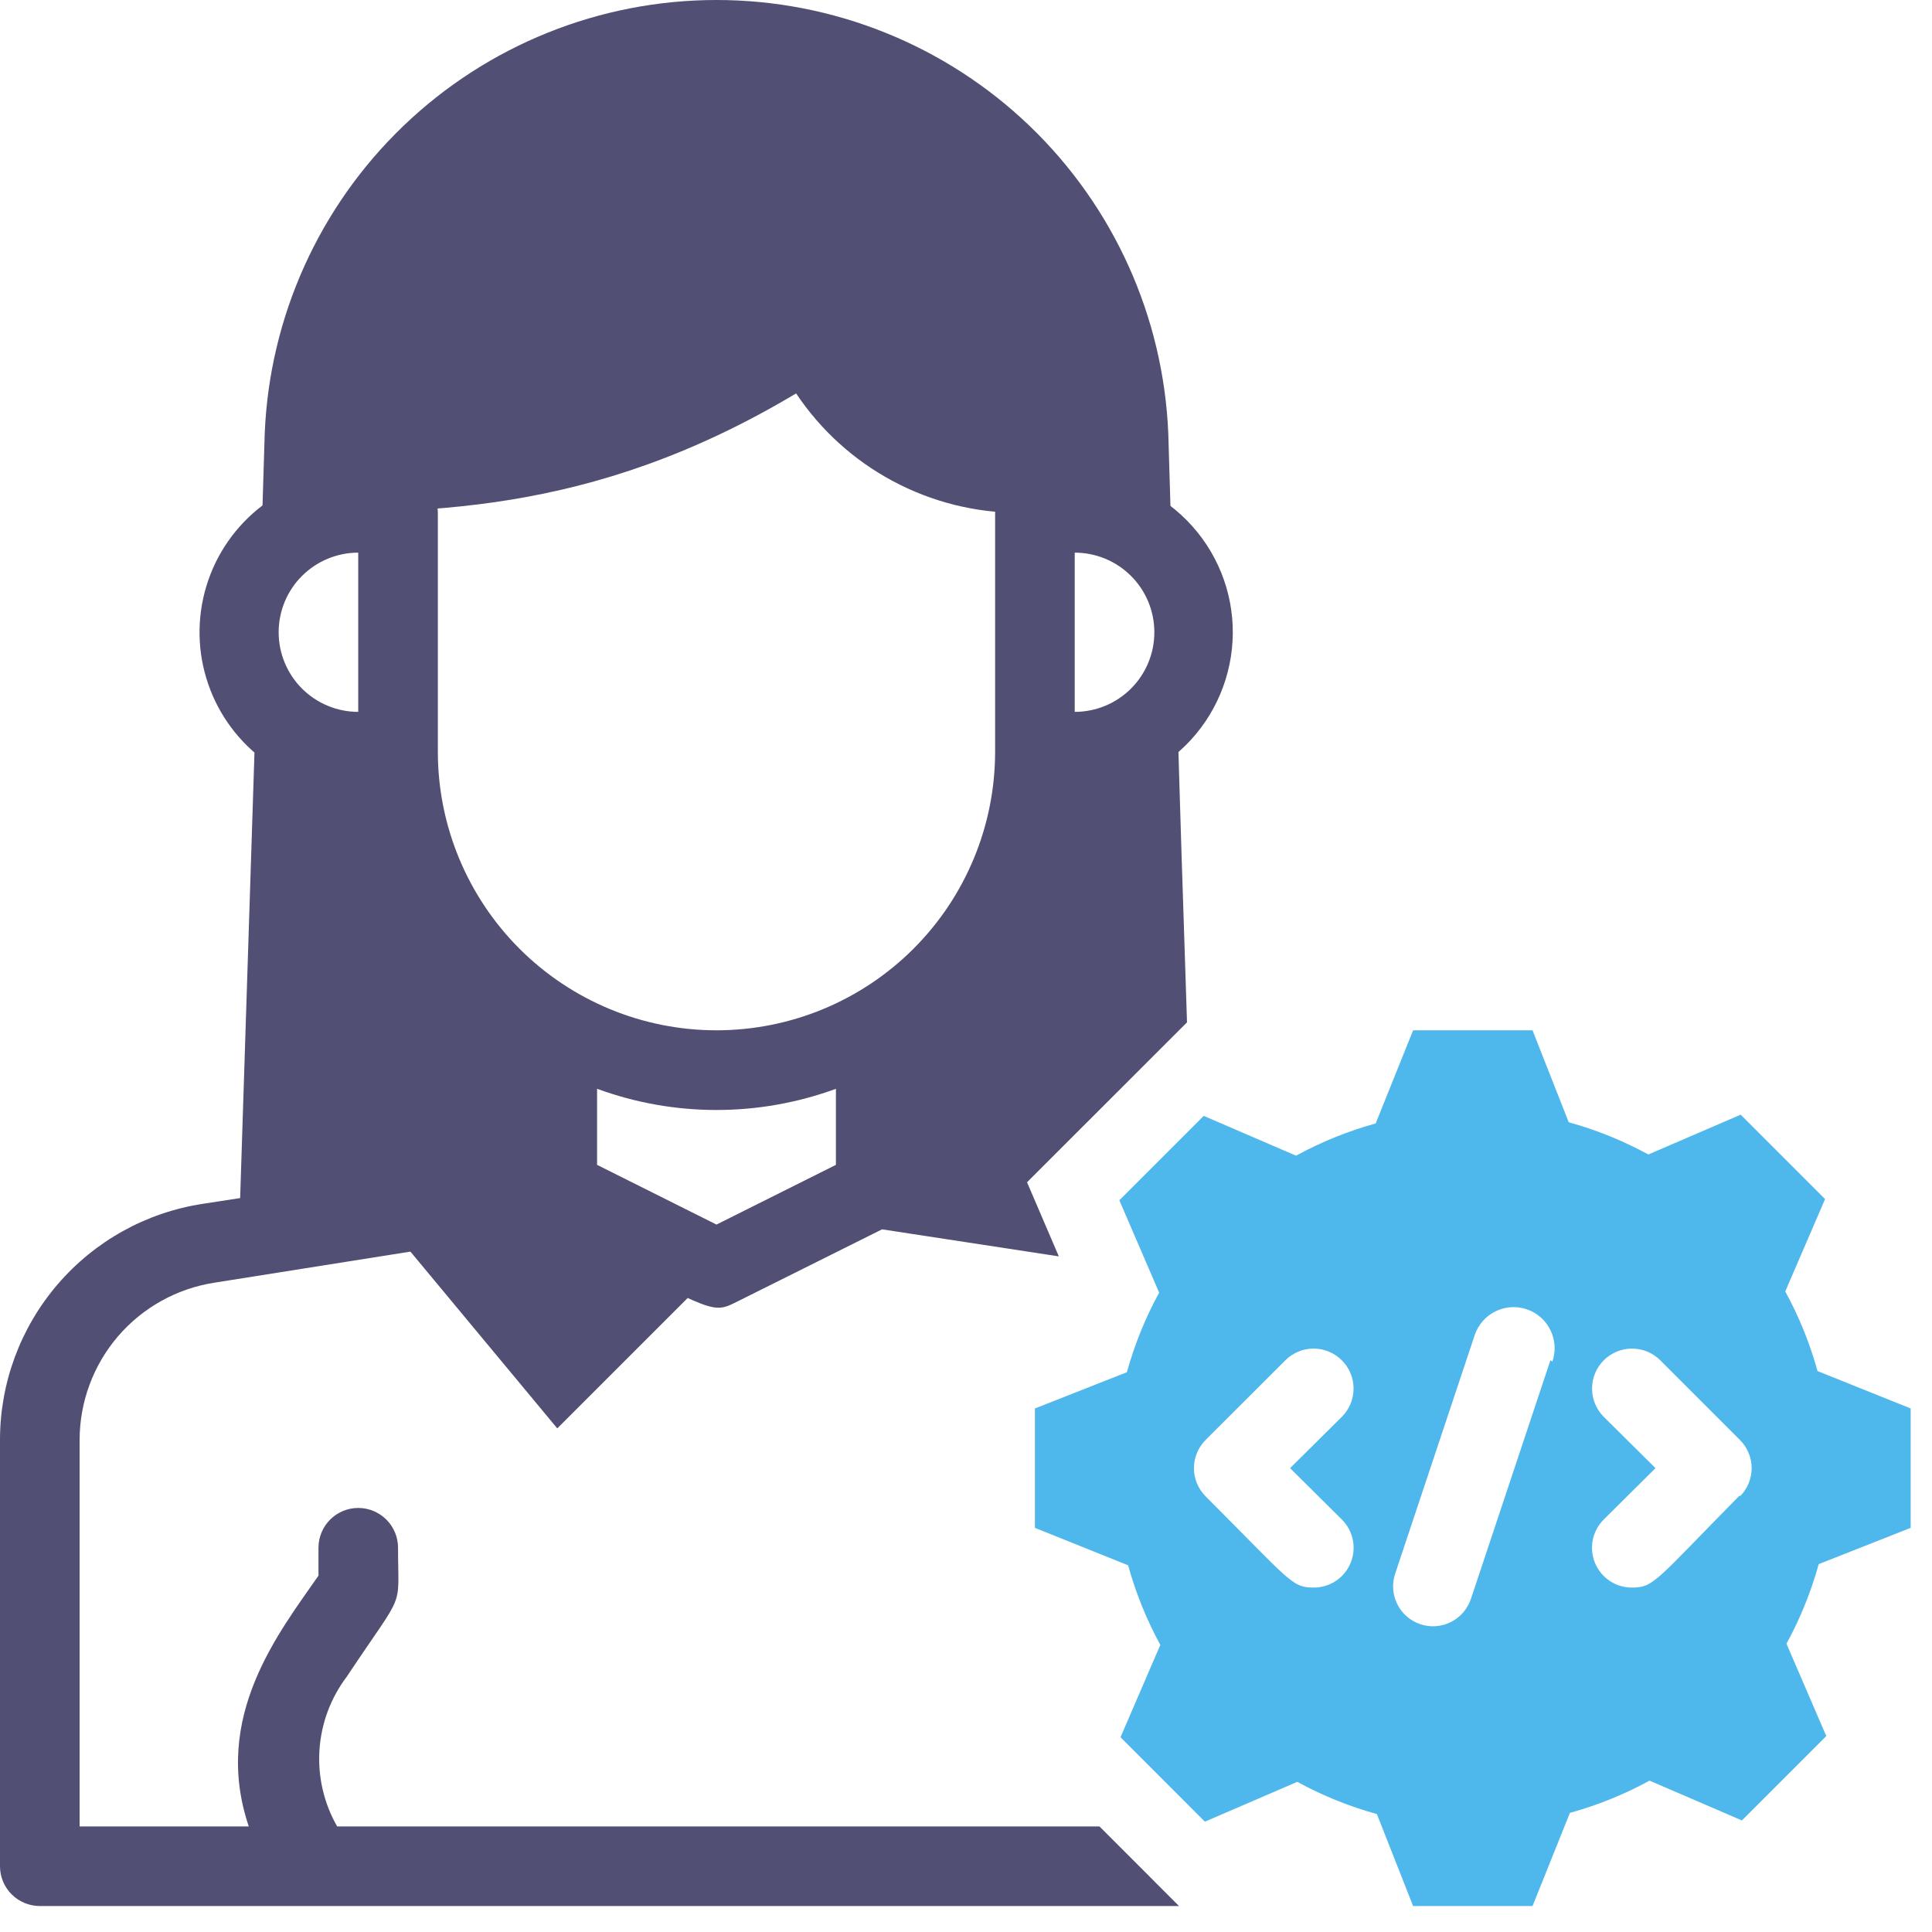 <svg width="43" height="43" viewBox="0 0 43 43" fill="none" xmlns="http://www.w3.org/2000/svg">
<g id="Group 2491">
<path id="Vector" d="M22.848 26.324L23.159 27.042L19.491 26.475V22.86C20.567 22.239 21.461 21.345 22.083 20.269C22.705 19.193 23.033 17.972 23.035 16.73C24.133 16.73 25.347 16.836 26.188 15.463C26.25 17.19 26.188 15.773 26.419 22.754L22.848 26.324ZM5.316 27.565L12.403 26.475V22.86C11.327 22.239 10.433 21.345 9.811 20.269C9.189 19.193 8.861 17.972 8.859 16.73C7.761 16.73 6.547 16.836 5.705 15.463L5.316 27.565ZM15.947 28.247L12.403 31.791L8.487 27.077L12.403 26.475L15.947 28.247Z" fill="#514F73"/>
<path id="Vector_2" d="M42.525 34.005V31.348L40.452 30.515C40.282 29.899 40.041 29.304 39.734 28.743L40.62 26.688L38.742 24.809L36.687 25.695C36.126 25.389 35.531 25.148 34.915 24.978L34.109 22.931H31.451L30.618 25.004C30.002 25.175 29.407 25.415 28.846 25.722L26.791 24.836L24.913 26.714L25.799 28.77C25.492 29.331 25.251 29.925 25.081 30.541L23.034 31.348V34.005L25.108 34.838C25.278 35.454 25.519 36.049 25.825 36.61L24.939 38.665L26.817 40.544L28.873 39.658C29.434 39.964 30.028 40.205 30.645 40.375L31.451 42.422H34.109L34.941 40.349C35.558 40.178 36.152 39.938 36.713 39.631L38.769 40.517L40.647 38.639L39.761 36.584C40.067 36.022 40.308 35.428 40.479 34.812L42.525 34.005ZM29.865 33.819C29.99 33.943 30.075 34.102 30.11 34.274C30.144 34.447 30.127 34.626 30.059 34.788C29.992 34.951 29.878 35.089 29.731 35.187C29.584 35.284 29.412 35.335 29.236 35.334C28.749 35.334 28.722 35.193 26.835 33.306C26.752 33.223 26.686 33.125 26.641 33.017C26.596 32.909 26.573 32.793 26.573 32.676C26.573 32.559 26.596 32.444 26.641 32.336C26.686 32.228 26.752 32.13 26.835 32.047L28.607 30.276C28.774 30.109 29 30.015 29.236 30.015C29.472 30.015 29.698 30.109 29.865 30.276C30.032 30.442 30.126 30.669 30.126 30.905C30.126 31.14 30.032 31.367 29.865 31.534L28.713 32.676L29.865 33.819ZM34.507 30.276L32.736 35.591C32.66 35.815 32.499 35.999 32.288 36.103C32.078 36.208 31.834 36.225 31.61 36.149C31.387 36.074 31.203 35.913 31.098 35.702C30.994 35.491 30.977 35.248 31.052 35.024L32.824 29.709C32.903 29.48 33.069 29.291 33.287 29.185C33.505 29.078 33.755 29.063 33.985 29.142C34.214 29.22 34.402 29.387 34.508 29.605C34.615 29.822 34.63 30.073 34.552 30.302L34.507 30.276ZM38.724 33.279C36.846 35.184 36.811 35.334 36.324 35.334C36.148 35.335 35.975 35.284 35.829 35.187C35.682 35.089 35.568 34.951 35.5 34.788C35.433 34.626 35.415 34.447 35.45 34.274C35.484 34.102 35.57 33.943 35.694 33.819L36.846 32.676L35.694 31.534C35.528 31.367 35.434 31.14 35.434 30.905C35.434 30.669 35.528 30.442 35.694 30.276C35.861 30.109 36.088 30.015 36.324 30.015C36.559 30.015 36.786 30.109 36.953 30.276L38.724 32.047C38.807 32.13 38.873 32.228 38.918 32.336C38.963 32.444 38.986 32.559 38.986 32.676C38.986 32.793 38.963 32.909 38.918 33.017C38.873 33.125 38.807 33.223 38.724 33.306V33.279Z" fill="#4EB7EB"/>
<path id="Vector_3" d="M7.504 40.65C7.209 40.135 7.072 39.545 7.11 38.953C7.148 38.36 7.359 37.792 7.717 37.319C9.037 35.334 8.859 35.884 8.859 34.448C8.859 34.214 8.766 33.988 8.6 33.822C8.434 33.656 8.208 33.562 7.973 33.562C7.738 33.562 7.513 33.656 7.347 33.822C7.181 33.988 7.088 34.214 7.088 34.448V35.069C6.202 36.344 4.713 38.214 5.537 40.65H1.772V32.047C1.773 31.202 2.076 30.384 2.626 29.742C3.177 29.101 3.939 28.677 4.775 28.548L12.261 27.361C15.805 29.133 15.805 29.266 16.346 29L19.632 27.361L23.566 27.963L22.848 26.289L23.043 26.094L20.386 25.678V23.357C21.348 22.71 22.159 21.862 22.76 20.87C23.361 19.879 23.739 18.768 23.867 17.616C24.807 17.623 25.711 17.256 26.381 16.596C27.05 15.937 27.43 15.038 27.438 14.098C27.445 13.159 27.078 12.254 26.418 11.585C25.759 10.915 24.86 10.535 23.92 10.528H23.034C22.799 10.528 22.574 10.621 22.408 10.787C22.242 10.954 22.148 11.179 22.148 11.414V16.73C22.148 18.374 21.495 19.952 20.332 21.115C19.169 22.278 17.592 22.931 15.947 22.931C14.302 22.931 12.725 22.278 11.562 21.115C10.399 19.952 9.745 18.374 9.745 16.73V11.414C9.745 11.179 9.652 10.954 9.486 10.787C9.32 10.621 9.094 10.528 8.859 10.528C7.801 10.377 6.724 10.634 5.847 11.246C5.252 11.696 4.814 12.322 4.596 13.036C4.378 13.749 4.39 14.513 4.632 15.219C4.873 15.925 5.332 16.537 5.941 16.967C6.551 17.397 7.281 17.624 8.027 17.616C8.156 18.769 8.535 19.88 9.138 20.872C9.741 21.863 10.553 22.711 11.517 23.357V25.713L4.509 26.794C3.254 26.986 2.109 27.622 1.282 28.586C0.455 29.55 0 30.777 0 32.047L0 41.536C0 41.771 0.093 41.996 0.259 42.162C0.426 42.328 0.651 42.422 0.886 42.422H26.241L24.47 40.65H7.504ZM23.92 12.3C24.39 12.3 24.841 12.487 25.173 12.819C25.506 13.151 25.692 13.602 25.692 14.072C25.692 14.542 25.506 14.992 25.173 15.325C24.841 15.657 24.39 15.844 23.92 15.844V12.3ZM13.289 24.233C15.005 24.862 16.889 24.862 18.605 24.233V25.926L15.947 27.255L13.289 25.926V24.233ZM7.973 15.844C7.504 15.844 7.053 15.657 6.721 15.325C6.388 14.992 6.202 14.542 6.202 14.072C6.202 13.602 6.388 13.151 6.721 12.819C7.053 12.487 7.504 12.3 7.973 12.3V15.844Z" fill="#514F73"/>
<path id="Vector_4" d="M26.055 11.414H22.689C21.706 11.414 20.738 11.171 19.871 10.707C19.004 10.244 18.265 9.574 17.719 8.756C13.094 11.52 9.373 11.414 5.838 11.414L5.892 9.642C6 7.048 7.107 4.597 8.981 2.8C10.855 1.003 13.351 0 15.947 0C18.543 0 21.039 1.003 22.913 2.8C24.786 4.597 25.893 7.048 26.002 9.642L26.055 11.414Z" fill="#514F73"/>
</g>
</svg>
